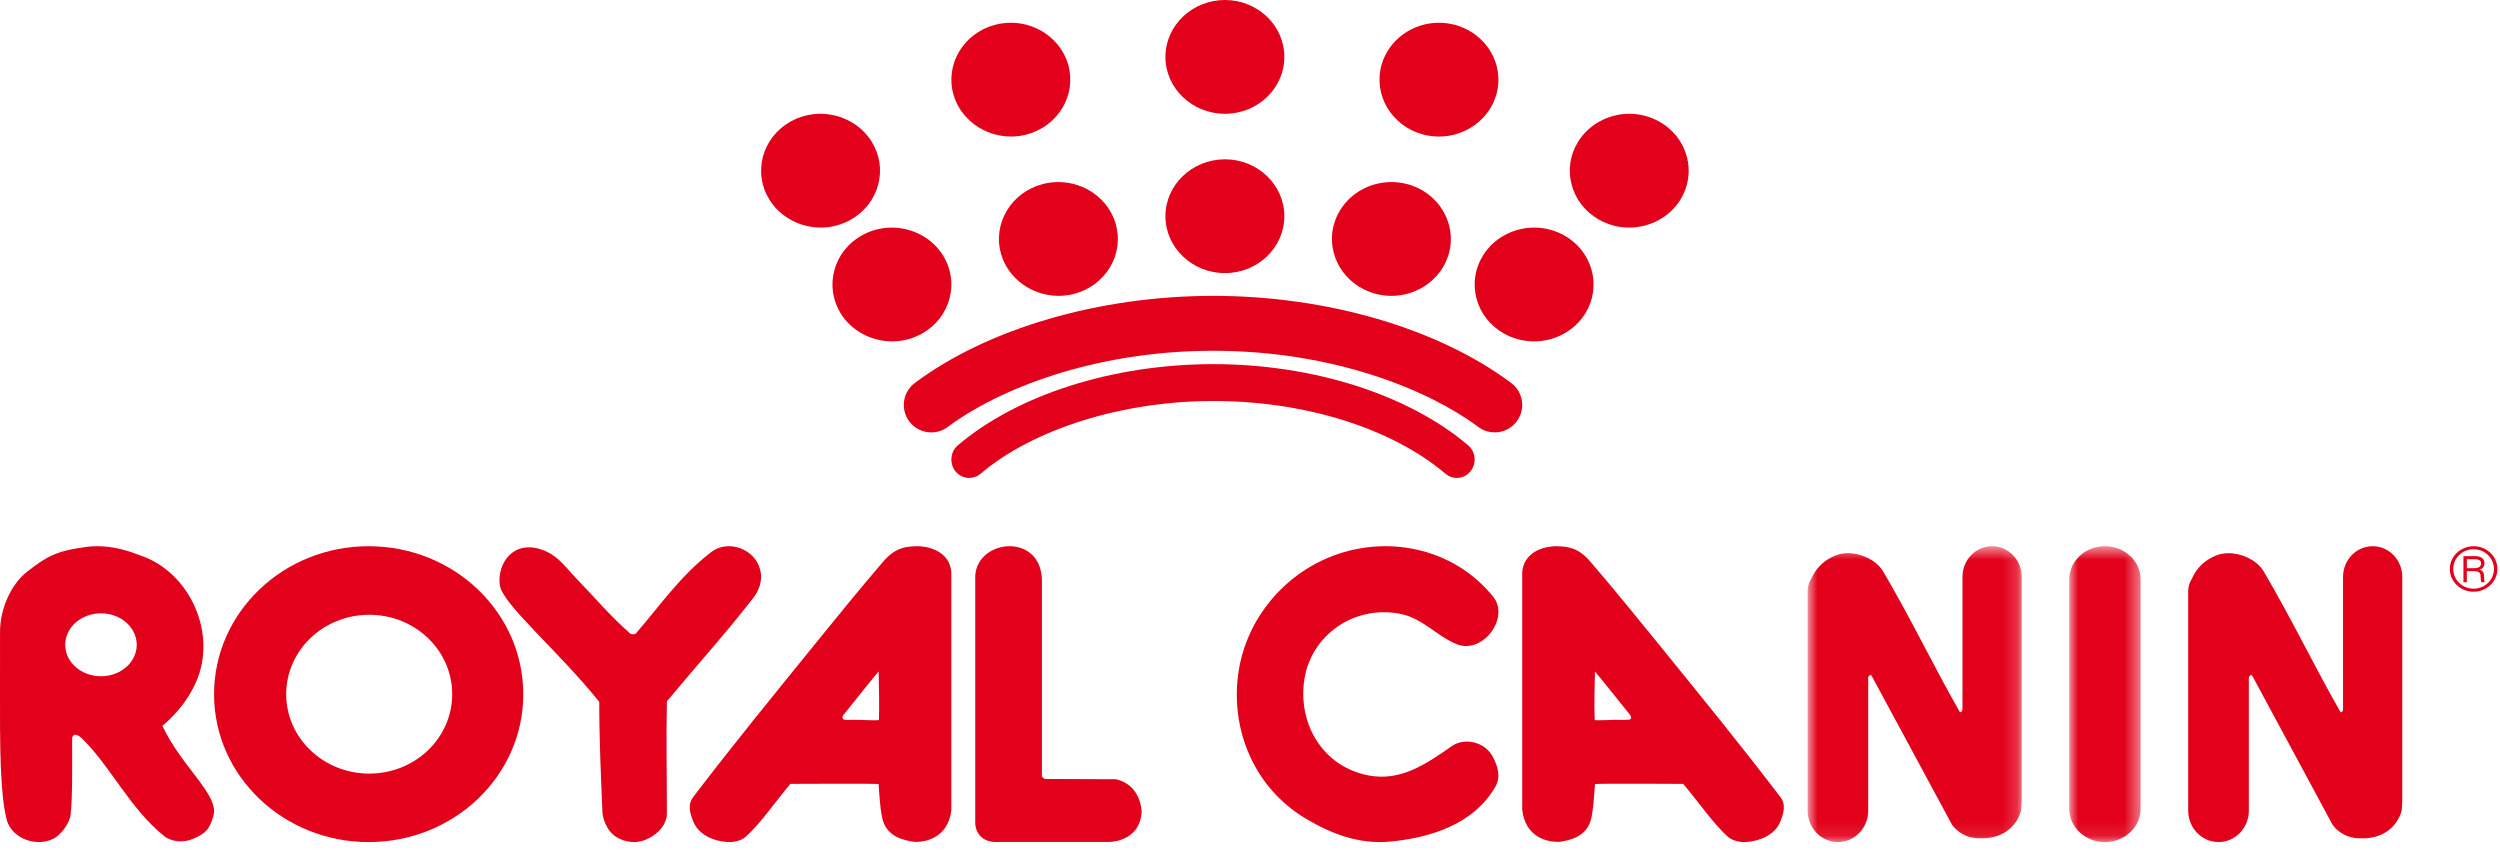<svg width="163" height="56" viewBox="0 0 163 56" fill="none" xmlns="http://www.w3.org/2000/svg">
<path fill-rule="evenodd" clip-rule="evenodd" d="M152.767 37.608C152.767 36.507 153.632 35.613 154.697 35.613C155.763 35.613 156.627 36.507 156.627 37.608V37.622V52.221L156.592 52.855C155.991 54.838 153.959 54.656 153.959 54.656C152.703 54.705 152.09 53.786 152.09 53.786L146.842 44.05C146.788 43.958 146.63 44.072 146.624 44.167V52.855C146.624 53.984 145.745 54.903 144.651 54.903C143.56 54.903 142.67 53.984 142.67 52.855V38.541C142.67 38.109 142.884 37.776 142.884 37.776C143.057 37.445 143.351 36.71 144.452 36.233C145.511 35.778 147.046 36.324 147.592 37.254C149.394 40.312 150.896 43.45 152.605 46.436C152.781 46.467 152.767 46.17 152.767 46.17V37.608Z" fill="#E2001A"/>
<path fill-rule="evenodd" clip-rule="evenodd" d="M160.839 37.047H161.287C161.405 37.047 161.767 37.047 161.767 36.736C161.767 36.461 161.444 36.461 161.329 36.461H160.839V37.047ZM161.364 36.261C161.473 36.261 161.988 36.261 161.988 36.724C161.988 36.911 161.899 37.083 161.661 37.136V37.144C161.902 37.21 161.949 37.35 161.958 37.568C161.972 37.854 161.972 37.889 162.012 37.959H161.791C161.758 37.909 161.746 37.859 161.738 37.645C161.738 37.377 161.69 37.24 161.282 37.24H160.838V37.959H160.616V36.261H161.364ZM159.952 37.098C159.952 37.8 160.536 38.382 161.28 38.382C162.009 38.382 162.606 37.812 162.606 37.098C162.606 36.402 162.031 35.811 161.28 35.811C160.524 35.811 159.952 36.402 159.952 37.098ZM162.83 37.098C162.83 37.921 162.128 38.581 161.282 38.581C160.414 38.581 159.729 37.909 159.729 37.098C159.729 36.289 160.41 35.613 161.282 35.613C162.144 35.613 162.83 36.285 162.83 37.098Z" fill="#E2001A"/>
<path fill-rule="evenodd" clip-rule="evenodd" d="M35.399 35.864C36.44 36.257 36.932 37.061 37.618 37.759C38.792 38.966 39.804 40.189 41.086 41.302C41.167 41.373 41.399 41.373 41.46 41.302C43.081 39.419 44.389 37.514 46.376 35.99C47.465 35.159 49.235 35.766 49.571 37.174C49.735 37.856 49.496 38.489 49.119 38.977C47.223 41.417 45.383 43.433 43.481 45.727C43.428 48.262 43.481 50.397 43.481 53.052C43.481 54.1 42.209 54.919 41.352 54.903C40.734 54.902 39.981 54.638 39.605 53.961C39.423 53.645 39.29 53.27 39.278 52.965C39.18 50.564 39.068 48.167 39.073 45.763C36.344 42.365 32.733 39.379 32.583 38.128C32.414 36.698 33.505 35.151 35.399 35.864Z" fill="#E2001A"/>
<path fill-rule="evenodd" clip-rule="evenodd" d="M67.933 50.648V37.872C67.919 34.611 63.434 35.143 63.586 37.797V53.696C63.586 53.696 63.586 55.019 65.183 54.895H72.274C72.274 54.895 74.315 54.94 74.437 52.927C74.437 52.927 74.42 51.174 72.751 50.806L68.151 50.788C68.151 50.788 67.855 50.717 67.924 50.405" fill="#E2001A"/>
<path fill-rule="evenodd" clip-rule="evenodd" d="M56.298 46.947C56.318 46.948 57.302 46.979 57.307 46.947C57.339 45.943 57.307 44.746 57.287 43.776C56.462 44.764 55.788 45.641 54.995 46.611C54.92 46.701 54.873 46.916 55.103 46.93C55.526 46.953 56.075 46.916 56.298 46.947ZM62.031 52.8C61.835 54.561 60.426 54.939 59.573 54.886C58.956 54.781 57.788 54.583 57.519 53.33C57.348 52.528 57.309 51.304 57.287 51.123C57.281 51.077 51.541 51.108 51.533 51.108C50.529 52.3 49.545 53.743 48.622 54.555C48.289 54.846 47.794 54.922 47.428 54.899C46.529 54.849 45.548 54.422 45.21 53.582C45.004 53.076 44.805 52.486 45.196 51.967C47.897 48.426 50.328 45.463 53.116 42.02C54.656 40.118 56.027 38.433 57.6 36.6C58.412 35.659 59.121 35.625 59.856 35.613C59.81 35.613 61.852 35.574 62.026 37.288V52.792" fill="#E2001A"/>
<path fill-rule="evenodd" clip-rule="evenodd" d="M24.074 40.083C21.086 40.083 18.66 42.4 18.66 45.263C18.66 48.121 21.086 50.439 24.074 50.439C27.064 50.439 29.484 48.121 29.484 45.263C29.484 42.4 27.064 40.083 24.074 40.083ZM34.117 45.263C34.117 50.588 29.607 54.903 24.035 54.903C18.469 54.903 13.957 50.588 13.957 45.263C13.957 39.934 18.469 35.613 24.035 35.613C29.607 35.613 34.117 39.934 34.117 45.263Z" fill="#E2001A"/>
<path fill-rule="evenodd" clip-rule="evenodd" d="M80.721 44.03C81.156 40.59 83.48 37.678 86.57 36.376C90.297 34.797 94.753 35.681 97.35 38.901C97.911 39.597 97.741 40.52 97.221 41.219C96.676 41.942 95.806 42.316 95.026 42.019C93.705 41.507 92.8 40.336 91.335 40.03C88.314 39.409 85.475 41.403 85.04 44.323C84.609 47.221 86.273 50.003 89.243 50.561C91.323 50.952 92.957 49.836 94.67 48.639C95.482 48.072 96.839 48.357 97.347 49.369C97.649 49.976 97.876 50.63 97.503 51.283C96.106 53.738 93.263 54.621 90.637 54.871C88.621 55.064 86.78 54.367 85.057 53.325C81.895 51.411 80.245 47.765 80.721 44.03Z" fill="#E2001A"/>
<path fill-rule="evenodd" clip-rule="evenodd" d="M106.177 46.929C106.407 46.921 106.358 46.705 106.281 46.611C105.488 45.642 104.812 44.765 103.991 43.778C103.968 44.747 103.936 45.943 103.976 46.947C103.976 46.979 104.954 46.947 104.98 46.945C105.197 46.915 105.757 46.952 106.177 46.929ZM99.249 52.792V37.287C99.421 35.574 101.47 35.613 101.417 35.613C102.156 35.626 102.865 35.66 103.673 36.601C105.254 38.435 106.618 40.122 108.163 42.022C110.953 45.466 113.381 48.427 116.083 51.971C116.476 52.486 116.273 53.077 116.069 53.585C115.731 54.42 114.75 54.849 113.848 54.899C113.49 54.923 112.991 54.843 112.659 54.556C111.737 53.744 110.751 52.3 109.745 51.109C109.738 51.109 103.998 51.075 103.991 51.122C103.968 51.304 103.929 52.527 103.759 53.33C103.488 54.579 102.32 54.784 101.707 54.885C101.617 54.902 101.831 54.874 101.709 54.883C100.85 54.935 99.445 54.559 99.249 52.799" fill="#E2001A"/>
<path fill-rule="evenodd" clip-rule="evenodd" d="M6.584 44.092C7.871 44.092 8.915 43.176 8.915 42.041C8.915 40.907 7.871 39.988 6.584 39.988C5.295 39.988 4.253 40.907 4.253 42.041C4.253 43.176 5.295 44.092 6.584 44.092ZM1.749 37.291C3.015 36.298 3.652 35.91 5.668 35.655C7.373 35.439 8.866 36.122 9.083 36.192C11.764 37.049 13.576 39.99 13.216 42.903C13.004 44.634 11.926 46.197 10.587 47.327C11.881 50.056 14.3 51.834 13.916 53.186C13.651 54.12 13.379 54.362 12.516 54.72C11.96 54.949 11.162 54.889 10.703 54.514C8.456 52.694 7.271 50.062 5.378 48.178C4.912 47.717 4.703 47.922 4.703 48.173C4.707 50.381 4.727 52.021 4.605 53.1C4.534 53.747 3.896 54.492 3.458 54.698C2.248 55.276 0.611 54.578 0.4 53.284C0.358 53.053 0.022 52.053 0.003 47.495C-0.004 45.238 0.003 44.744 0.003 41.161C0.003 39.698 0.729 38.089 1.749 37.291Z" fill="#E2001A"/>
<mask id="mask0_160_1716" style="mask-type:alpha" maskUnits="userSpaceOnUse" x="117" y="35" width="15" height="20">
<path fill-rule="evenodd" clip-rule="evenodd" d="M117.858 35.613H131.815V54.903H117.858V35.613Z" fill="white"/>
</mask>
<g mask="url(#mask0_160_1716)">
<path fill-rule="evenodd" clip-rule="evenodd" d="M127.954 37.607C127.954 36.507 128.817 35.613 129.885 35.613C130.948 35.613 131.815 36.507 131.815 37.607V37.621V52.221L131.777 52.855C131.176 54.838 129.144 54.655 129.144 54.655C127.886 54.703 127.278 53.785 127.278 53.785L122.024 44.049C121.973 43.957 121.81 44.071 121.808 44.165V52.855C121.808 53.984 120.926 54.903 119.831 54.903C118.738 54.903 117.858 53.984 117.858 52.855V38.54C117.858 38.108 118.067 37.775 118.067 37.775C118.244 37.444 118.535 36.71 119.636 36.232C120.695 35.777 122.231 36.324 122.778 37.252C124.581 40.311 126.08 43.449 127.785 46.435C127.967 46.467 127.954 46.167 127.954 46.167V37.607Z" fill="#E2001A"/>
</g>
<mask id="mask1_160_1716" style="mask-type:alpha" maskUnits="userSpaceOnUse" x="134" y="35" width="6" height="20">
<path fill-rule="evenodd" clip-rule="evenodd" d="M134.916 35.613H139.568V54.903H134.916V35.613Z" fill="white"/>
</mask>
<g mask="url(#mask1_160_1716)">
<path fill-rule="evenodd" clip-rule="evenodd" d="M139.568 52.742C139.568 53.934 138.524 54.903 137.24 54.903C135.957 54.903 134.916 53.934 134.916 52.742V52.732V37.769C134.916 36.576 135.957 35.613 137.242 35.613C138.524 35.613 139.568 36.576 139.568 37.769V37.783V52.742Z" fill="#E2001A"/>
</g>
<path fill-rule="evenodd" clip-rule="evenodd" d="M60.72 28.193C60.176 28.193 59.636 27.945 59.285 27.476C58.693 26.686 58.856 25.562 59.646 24.97C64.401 21.415 71.678 19.29 79.111 19.29H79.112C86.518 19.29 93.777 21.413 98.529 24.97C99.323 25.562 99.485 26.683 98.889 27.475C98.301 28.266 97.178 28.428 96.384 27.835C93.176 25.435 86.952 22.87 79.113 22.87H79.111C71.236 22.87 65.002 25.435 61.791 27.836C61.471 28.077 61.095 28.193 60.72 28.193Z" fill="#E2001A"/>
<path fill-rule="evenodd" clip-rule="evenodd" d="M63.193 31.161C62.858 31.161 62.523 31.011 62.291 30.723C61.887 30.21 61.958 29.453 62.455 29.032C66.36 25.719 72.586 23.742 79.112 23.742C85.605 23.742 91.814 25.718 95.72 29.032C96.217 29.451 96.29 30.209 95.882 30.722C95.474 31.235 94.74 31.308 94.244 30.887C90.739 27.917 85.083 26.144 79.112 26.144C73.2 26.144 67.382 27.962 63.932 30.888C63.717 31.073 63.455 31.161 63.193 31.161Z" fill="#E2001A"/>
<path fill-rule="evenodd" clip-rule="evenodd" d="M53.492 7.419C52.804 7.419 52.123 7.598 51.528 7.935C50.639 8.439 50.005 9.246 49.746 10.207C49.492 11.167 49.635 12.164 50.165 13.016C50.85 14.126 52.12 14.825 53.482 14.836L53.51 14.838C54.198 14.837 54.88 14.659 55.475 14.319C56.366 13.815 56.997 13.01 57.254 12.051C57.513 11.091 57.362 10.092 56.835 9.24C56.143 8.116 54.861 7.419 53.492 7.419Z" fill="#E2001A"/>
<path fill-rule="evenodd" clip-rule="evenodd" d="M79.867 10.387C77.728 10.387 75.986 12.052 75.986 14.095C75.986 16.142 77.728 17.806 79.867 17.806C82.003 17.806 83.74 16.142 83.74 14.095C83.74 12.052 82.003 10.387 79.867 10.387Z" fill="#E2001A"/>
<path fill-rule="evenodd" clip-rule="evenodd" d="M79.867 0C77.728 0 75.986 1.665 75.986 3.71C75.986 5.755 77.728 7.419 79.867 7.419C82.003 7.419 83.74 5.755 83.74 3.71C83.74 1.665 82.003 0 79.867 0Z" fill="#E2001A"/>
<path fill-rule="evenodd" clip-rule="evenodd" d="M69.009 11.871C68.665 11.871 68.32 11.914 67.984 12.001C65.923 12.541 64.704 14.586 65.27 16.559C65.725 18.149 67.255 19.272 68.991 19.289L69.078 19.29C69.402 19.284 69.722 19.24 70.035 19.158C71.032 18.898 71.861 18.279 72.376 17.418C72.888 16.556 73.019 15.558 72.747 14.603C72.284 12.993 70.75 11.871 69.009 11.871Z" fill="#E2001A"/>
<path fill-rule="evenodd" clip-rule="evenodd" d="M58.142 14.839C57.453 14.839 56.773 15.017 56.18 15.355C55.288 15.858 54.654 16.666 54.398 17.626C54.143 18.586 54.29 19.585 54.815 20.439C55.502 21.547 56.772 22.244 58.136 22.257L58.16 22.258C58.852 22.258 59.527 22.079 60.128 21.742C61.018 21.237 61.651 20.431 61.906 19.471C62.164 18.512 62.015 17.514 61.49 16.66C60.794 15.537 59.513 14.839 58.142 14.839Z" fill="#E2001A"/>
<path fill-rule="evenodd" clip-rule="evenodd" d="M91.741 12.001C91.406 11.914 91.062 11.871 90.717 11.871C88.976 11.871 87.439 12.992 86.98 14.602C86.415 16.574 87.633 18.617 89.695 19.157C90.03 19.244 90.377 19.29 90.721 19.29C92.459 19.29 94 18.166 94.459 16.558C95.02 14.586 93.803 12.541 91.741 12.001Z" fill="#E2001A"/>
<path fill-rule="evenodd" clip-rule="evenodd" d="M94.841 1.616C94.506 1.529 94.166 1.484 93.818 1.484C92.076 1.484 90.543 2.608 90.081 4.216C89.517 6.188 90.738 8.232 92.797 8.772C93.132 8.859 93.478 8.904 93.821 8.904C95.56 8.904 97.1 7.78 97.559 6.173C98.124 4.2 96.903 2.156 94.841 1.616Z" fill="#E2001A"/>
<path fill-rule="evenodd" clip-rule="evenodd" d="M101.998 15.355C101.4 15.017 100.719 14.839 100.03 14.839C98.663 14.839 97.383 15.537 96.689 16.66C96.162 17.514 96.013 18.512 96.27 19.47C96.525 20.431 97.159 21.237 98.049 21.742C98.65 22.079 99.329 22.258 100.023 22.258C101.386 22.258 102.666 21.561 103.361 20.438C103.887 19.585 104.034 18.586 103.778 17.626C103.52 16.666 102.886 15.858 101.998 15.355Z" fill="#E2001A"/>
<path fill-rule="evenodd" clip-rule="evenodd" d="M109.98 10.207C109.723 9.247 109.089 8.439 108.197 7.935C107.6 7.598 106.921 7.419 106.231 7.419C104.868 7.419 103.587 8.117 102.893 9.24C102.365 10.094 102.216 11.093 102.473 12.051C102.729 13.01 103.363 13.816 104.253 14.32C104.851 14.659 105.531 14.838 106.223 14.838C107.591 14.838 108.87 14.141 109.564 13.017C110.09 12.165 110.238 11.167 109.98 10.207Z" fill="#E2001A"/>
<path fill-rule="evenodd" clip-rule="evenodd" d="M65.911 8.904C66.257 8.904 66.602 8.858 66.933 8.771C68.991 8.232 70.208 6.187 69.646 4.215C69.187 2.608 67.65 1.484 65.908 1.484C65.563 1.484 65.217 1.529 64.884 1.616C62.822 2.156 61.603 4.2 62.167 6.173C62.624 7.764 64.153 8.885 65.888 8.902L65.911 8.904Z" fill="#E2001A"/>
</svg>
